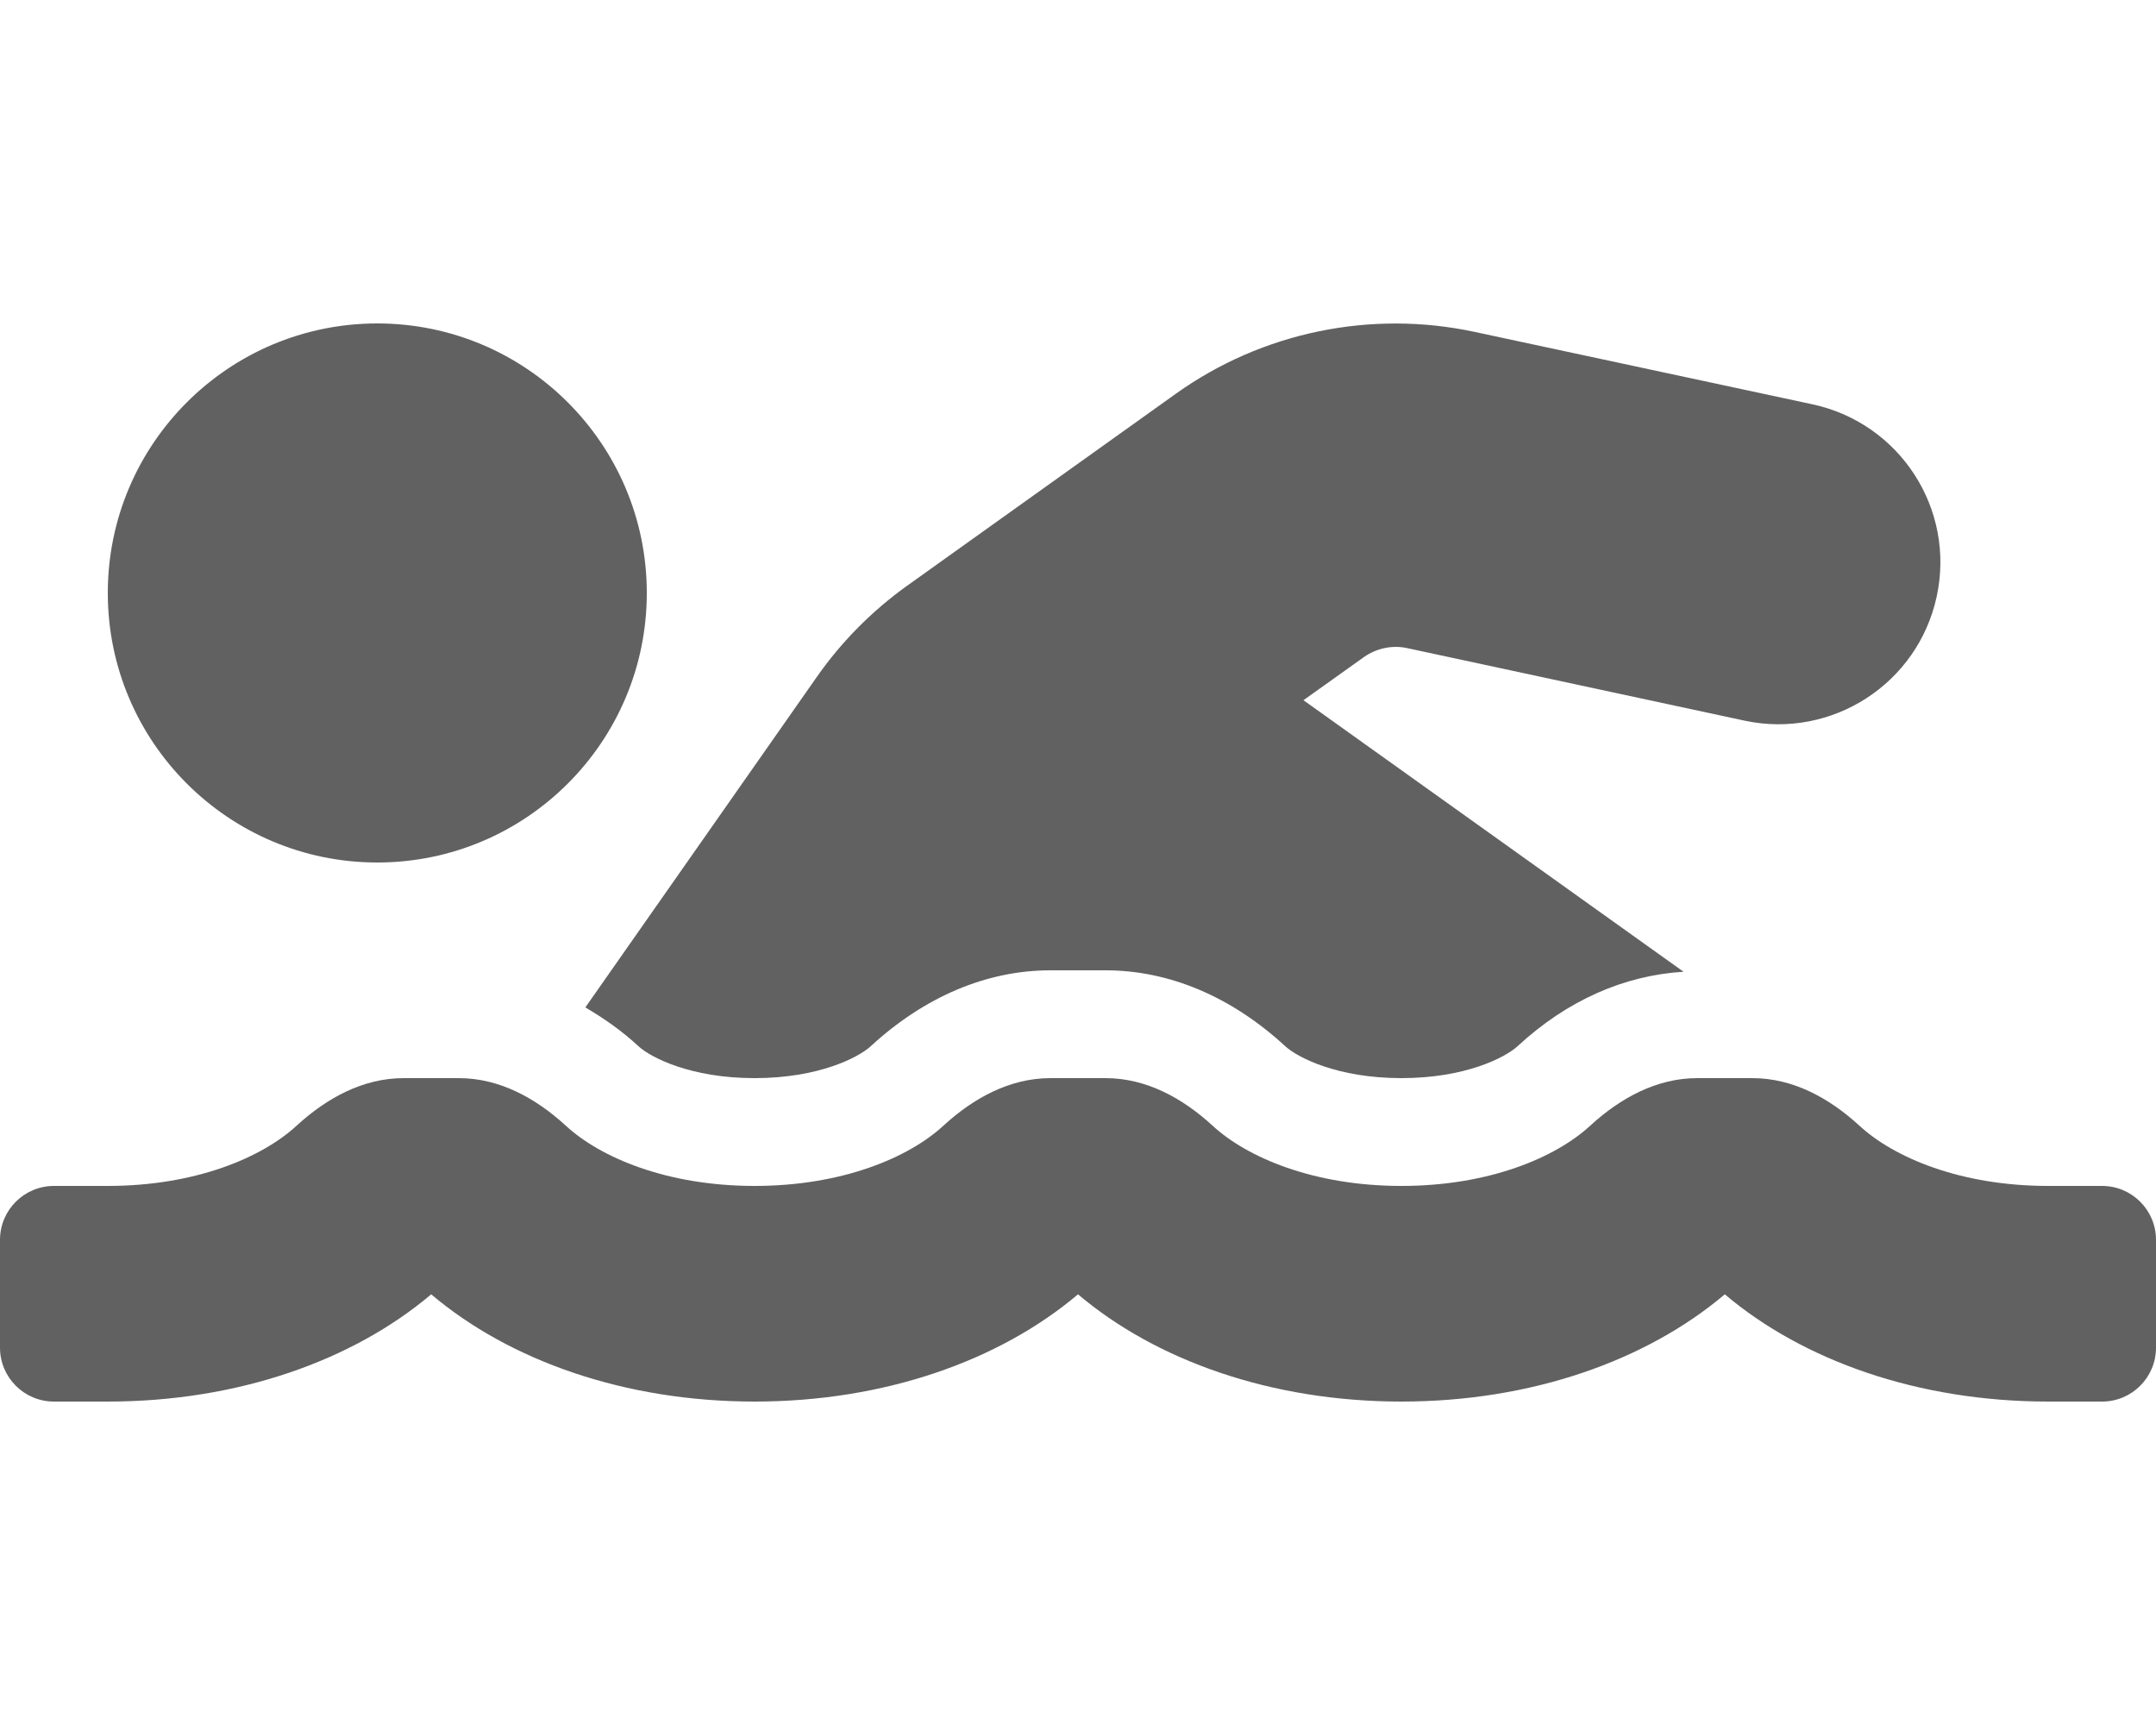 <?xml version="1.0" encoding="UTF-8"?>
<svg xmlns="http://www.w3.org/2000/svg" xmlns:xlink="http://www.w3.org/1999/xlink" width="30pt" height="24pt" viewBox="0 0 30 24" version="1.1">
<g id="surface1">
<path style=" stroke:none;fill-rule:nonzero;fill:#616161;fill-opacity:1;" d="M 8.887 14.559 C 9.055 14.711 9.605 15 10.5 15 C 11.395 15 11.945 14.711 12.113 14.559 C 12.863 13.867 13.73 13.5 14.617 13.5 L 15.383 13.5 C 16.27 13.5 17.137 13.867 17.887 14.559 C 18.055 14.711 18.605 15 19.5 15 C 20.395 15 20.945 14.711 21.113 14.559 C 21.809 13.914 22.605 13.57 23.426 13.52 L 18.137 9.742 L 18.98 9.141 C 19.152 9.02 19.371 8.973 19.574 9.016 L 24.277 10.027 C 25.492 10.285 26.688 9.512 26.949 8.297 C 27.211 7.082 26.438 5.887 25.219 5.625 L 20.516 4.617 C 19.074 4.309 17.562 4.621 16.363 5.477 L 12.613 8.156 C 12.129 8.504 11.707 8.93 11.363 9.422 L 8.145 14.016 C 8.402 14.168 8.652 14.34 8.887 14.559 Z M 29.25 16.5 L 28.5 16.5 C 27.281 16.5 26.352 16.105 25.871 15.66 C 25.453 15.277 24.949 15 24.383 15 L 23.617 15 C 23.051 15 22.547 15.277 22.129 15.66 C 21.648 16.105 20.719 16.5 19.5 16.5 C 18.281 16.5 17.352 16.105 16.871 15.66 C 16.453 15.277 15.949 15 15.383 15 L 14.617 15 C 14.051 15 13.547 15.277 13.129 15.66 C 12.648 16.105 11.719 16.5 10.5 16.5 C 9.281 16.5 8.352 16.105 7.871 15.66 C 7.453 15.277 6.949 15 6.383 15 L 5.617 15 C 5.051 15 4.547 15.277 4.129 15.66 C 3.648 16.105 2.719 16.5 1.5 16.5 L 0.75 16.5 C 0.336 16.5 0 16.836 0 17.25 L 0 18.75 C 0 19.164 0.336 19.5 0.75 19.5 L 1.5 19.5 C 3.309 19.5 4.91 18.93 6 18.008 C 7.09 18.93 8.691 19.5 10.5 19.5 C 12.309 19.5 13.91 18.93 15 18.008 C 16.09 18.93 17.691 19.5 19.5 19.5 C 21.309 19.5 22.91 18.93 24 18.008 C 25.09 18.93 26.691 19.5 28.5 19.5 L 29.25 19.5 C 29.664 19.5 30 19.164 30 18.75 L 30 17.25 C 30 16.836 29.664 16.5 29.25 16.5 Z M 5.25 12 C 7.32 12 9 10.32 9 8.25 C 9 6.18 7.32 4.5 5.25 4.5 C 3.18 4.5 1.5 6.18 1.5 8.25 C 1.5 10.32 3.18 12 5.25 12 Z M 5.25 12 "/>
</g>
</svg>
